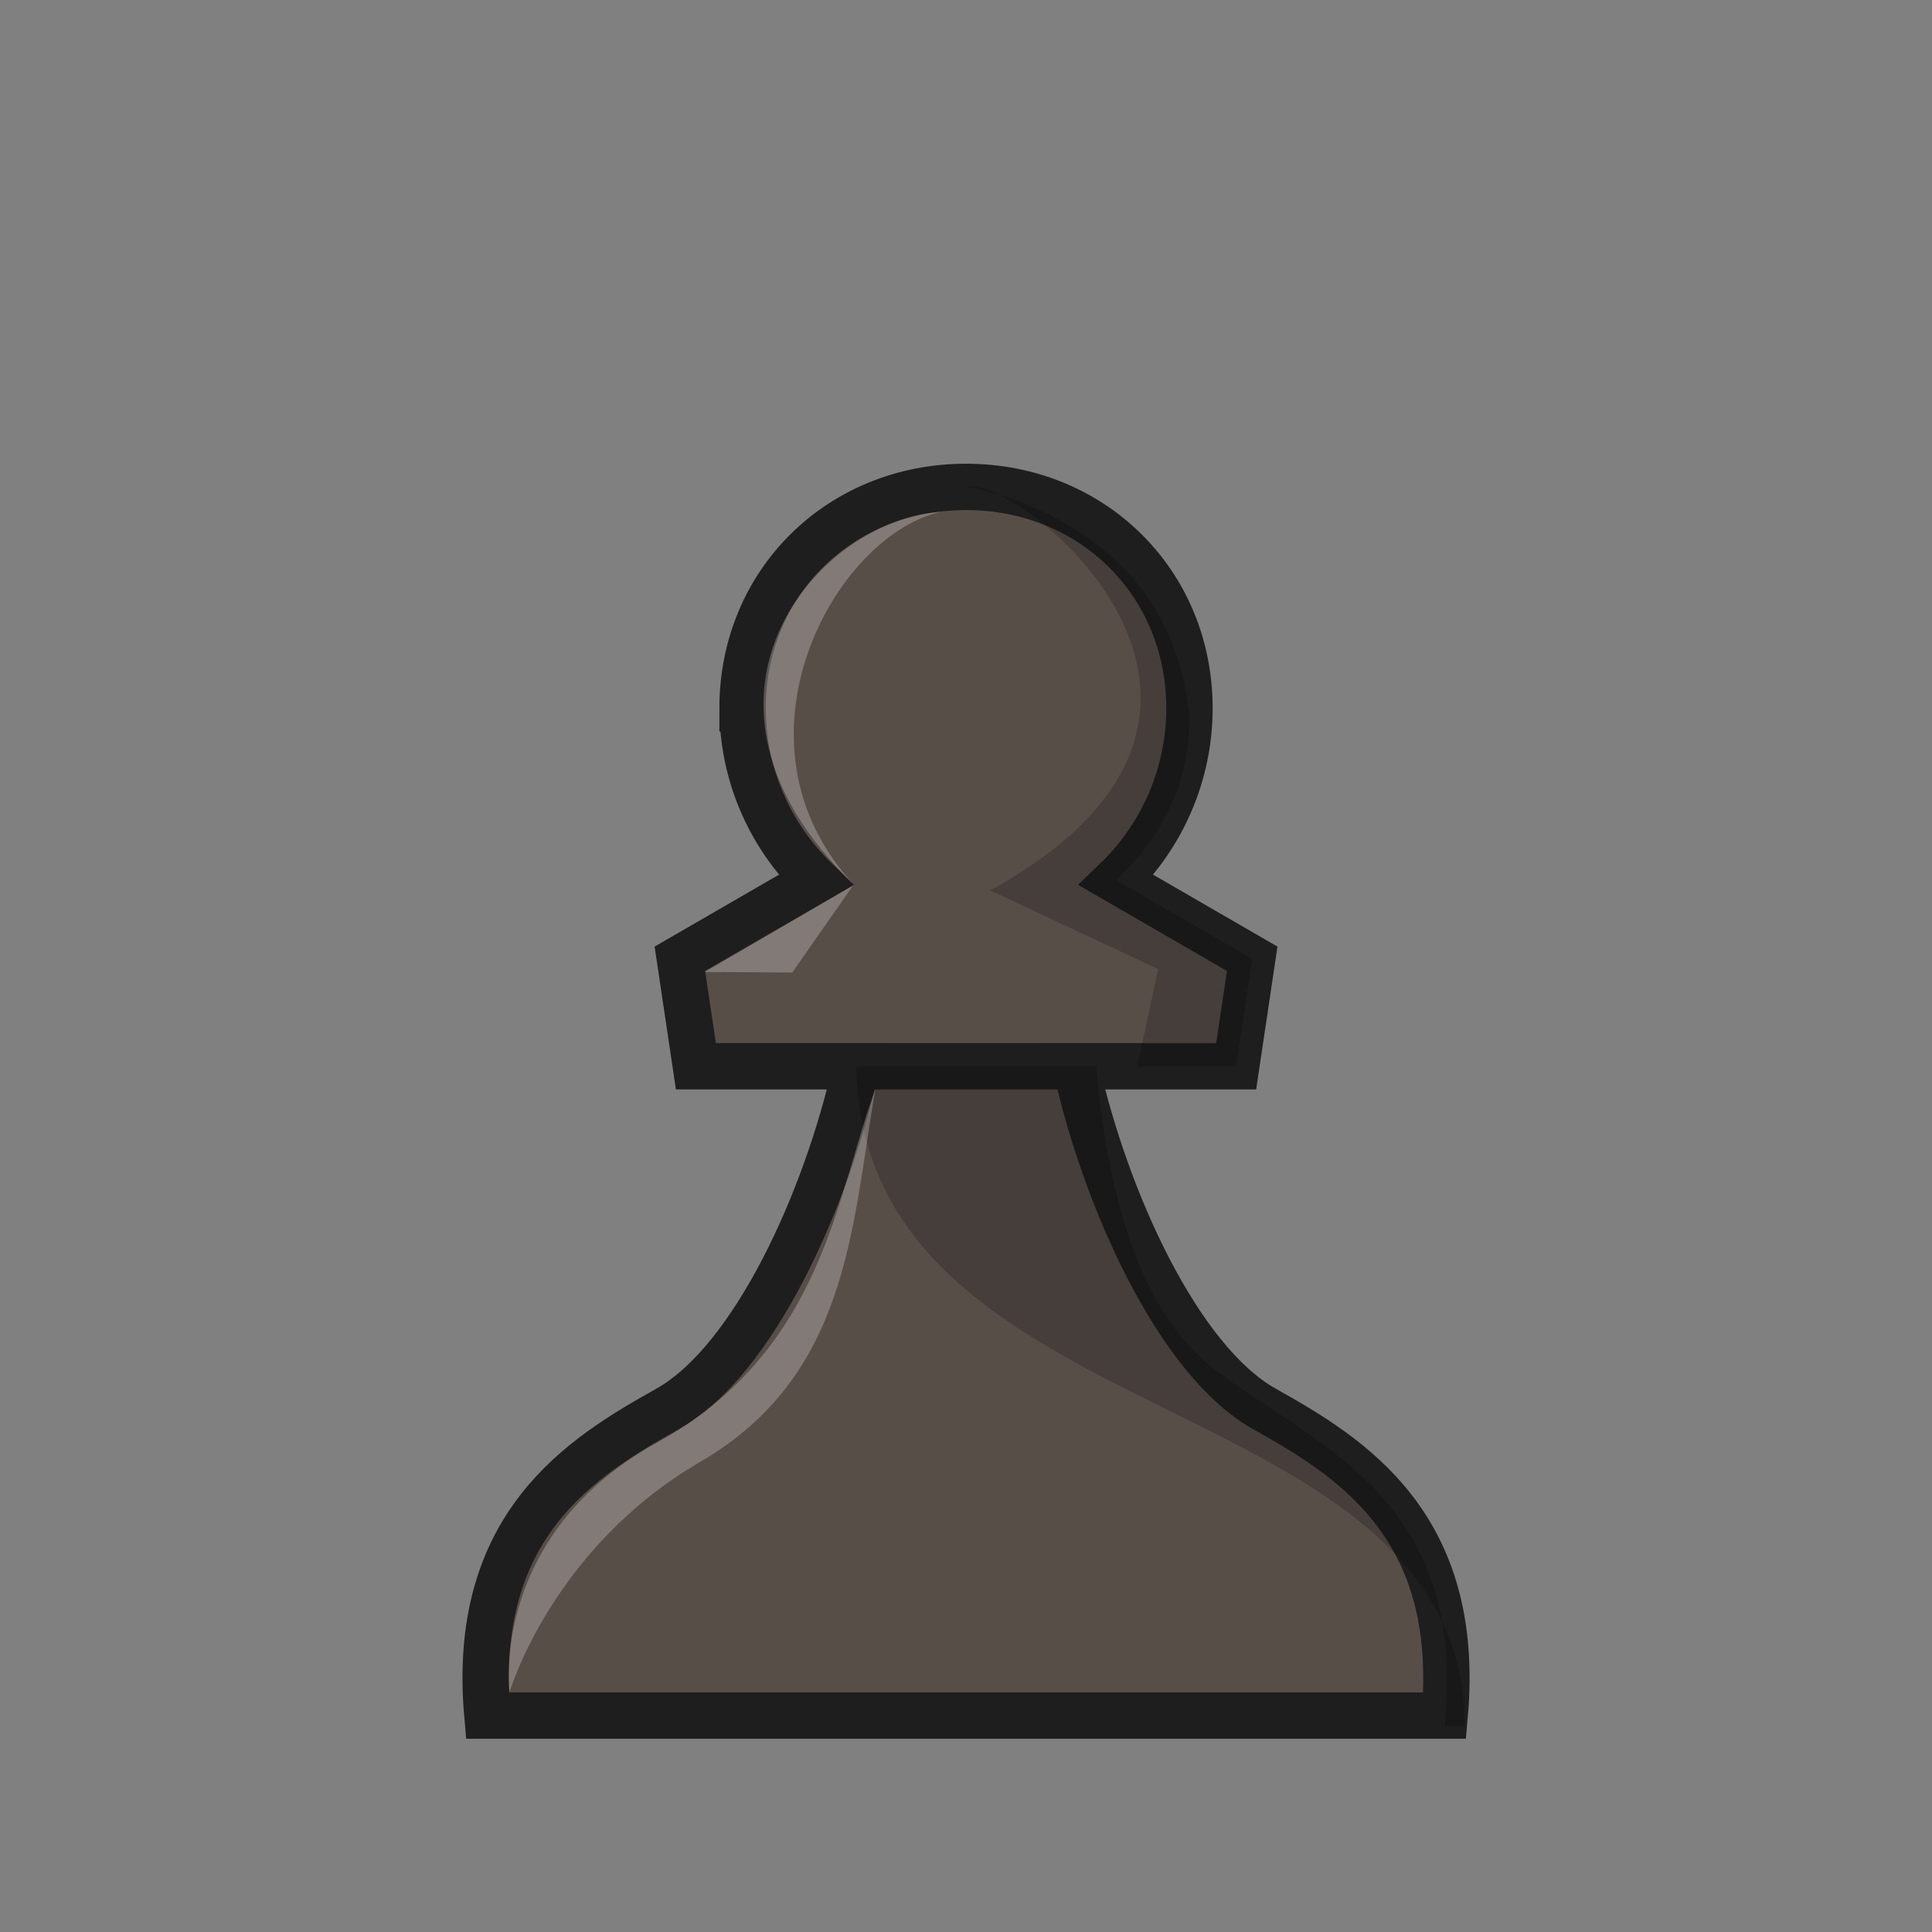 <?xml version="1.0" encoding="UTF-8"?>
<svg width="50mm" height="50mm" clip-rule="evenodd" fill-rule="evenodd" image-rendering="optimizeQuality" shape-rendering="geometricPrecision" text-rendering="geometricPrecision" version="1.1" viewBox="0 0 50 50" xmlns="http://www.w3.org/2000/svg" xmlns:cc="http://creativecommons.org/ns#" xmlns:dc="http://purl.org/dc/elements/1.1/" xmlns:rdf="http://www.w3.org/1999/02/22-rdf-syntax-ns#">
 <rect x="0" y="0" width="50" height="50" fill="#808080" stroke="none"/>
 <path d="m21.63 27.596h6.741m-9.153-9.264c0 1.678 0.686 3.284 1.895 4.446l-3.518 2.035 0.415 2.782h4.15c-0.766 3.45-2.655 7.619-4.879 8.866s-5.107 3.002-4.667 7.938l24.774 2e-5c0.44-4.936-2.443-6.691-4.667-7.938-2.224-1.247-4.113-5.416-4.879-8.866h4.15l0.415-2.782-3.518-2.035c1.208-1.163 1.894-2.768 1.894-4.446 3e-4 -3.264-2.533-5.731-5.783-5.731-3.25-1e-5 -5.783 2.467-5.783 5.731z" fill="#584e48" stroke="#1e1e1e" stroke-width="1.2"/>
 <path d="m25.001 12.602c1.129-0.445 9.182 5.724 0.624 10.442l4.348 2.036-0.542 2.516h2.562l0.413-2.782-3.518-2.035c1.208-1.163 1.891-2.502 1.893-4.181-0.452-5.25-5.781-5.996-5.781-5.996zm-2.842 14.994c0.175 9.705 15.675 8.127 15.757 17.07h-0.529c0.588-5.737-3.078-7.139-5.785-9.093-2-1.444-2.912-4.331-3.23-7.976z" clip-rule="evenodd" fill-rule="evenodd" image-rendering="optimizeQuality" opacity=".2" shape-rendering="geometricPrecision" stroke-width=".265"/>
 <g fill="#fff">
  <path d="m22.092 22.893-1.587 2.275-2.271-0.013 3.868-2.252z" opacity=".25"/>
  <path d="m24.332 13.251c-3.106 0.169-7.249 4.803-2.23 9.651-3.433-3.701-0.518-9.028 2.23-9.651z" opacity=".25"/>
  <path d="m18.122 37.832c-3.84 2.235-4.932 5.952-4.932 5.952-0.01 0-0.528-4.047 3.813-6.45 4.341-2.403 4.647-6.475 5.648-9.133-0.614 3.59-0.69 7.396-4.529 9.631z" opacity=".25"/>
 </g>
</svg>
